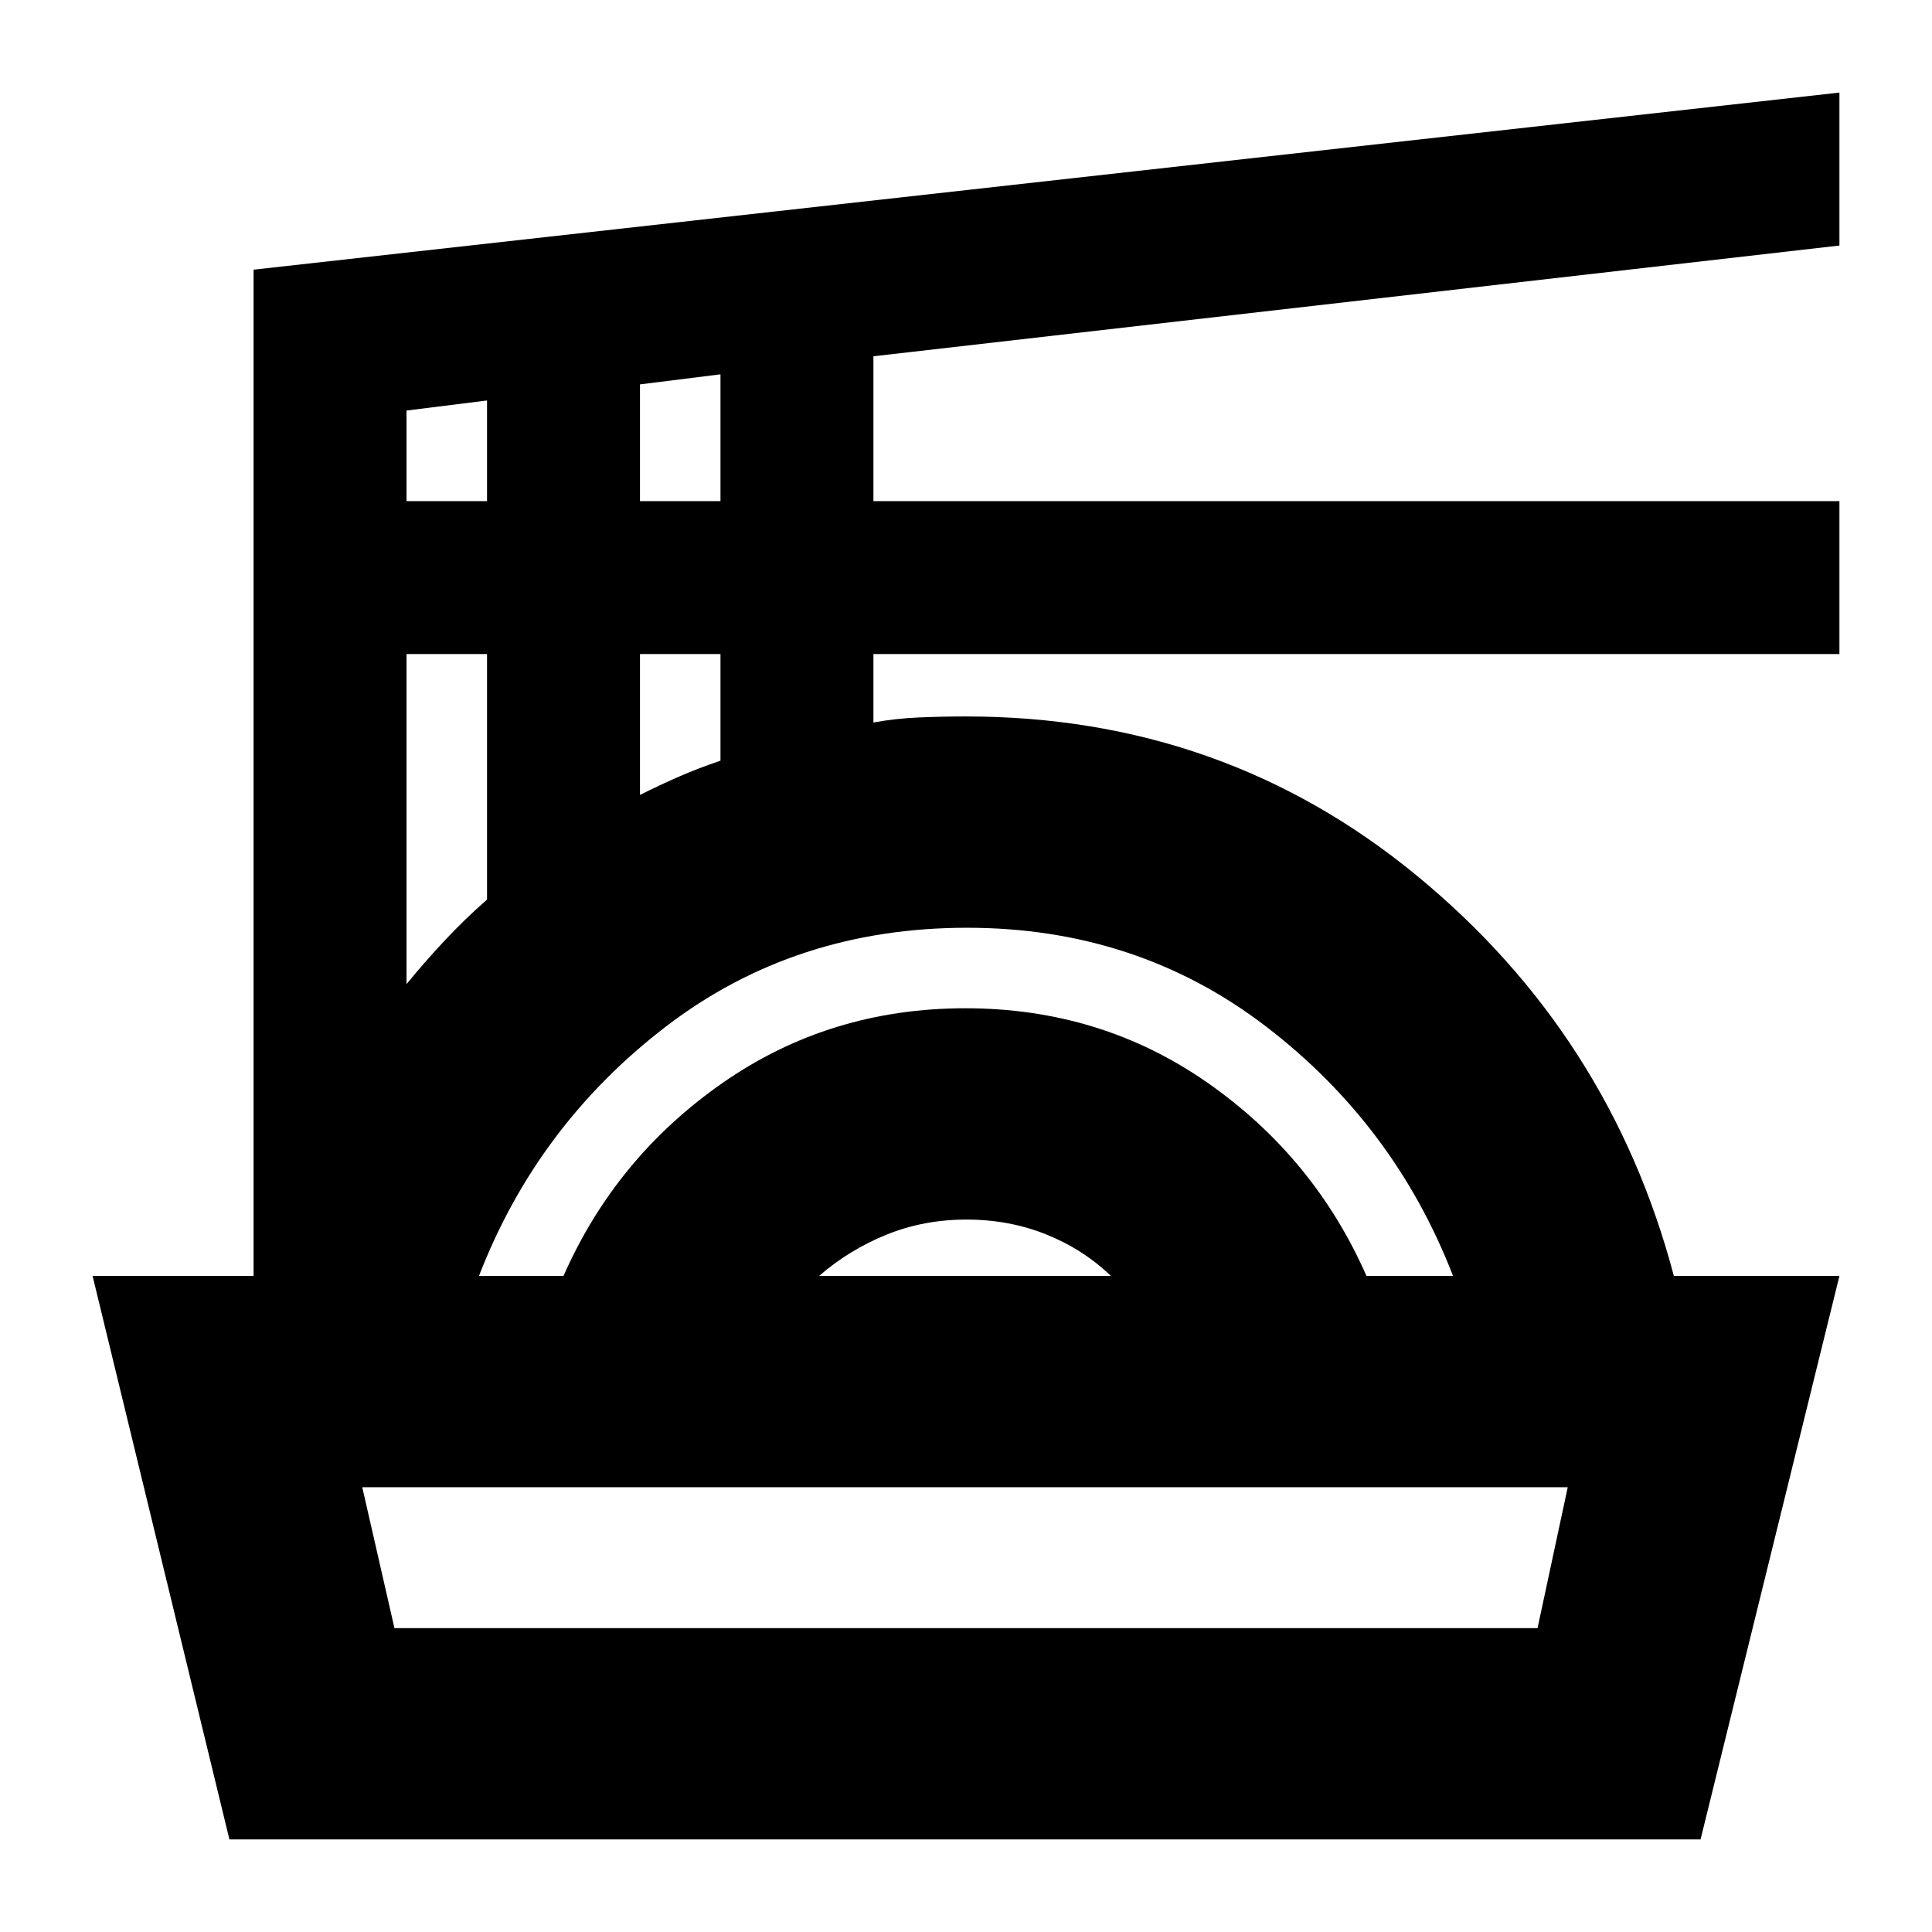 <svg xmlns="http://www.w3.org/2000/svg" height="24" viewBox="0 -960 960 960" width="24"><path d="M114-46 46-326h80v-500l788-88v76l-480 55.03V-711h480v76H434v34q11-2 22.5-2.5t23.5-.5q127.79 0 223.89 79Q800-446 831.73-326H914L845-46H114Zm82-105h568l15-70H180l16 70Zm42-175h42q26-59 79.19-96 53.2-37 120.5-37Q547-459 600-422t79 96h43q-29-75-93-124t-148.51-49Q395-499 331-450q-64 49-93 124Zm169 0h145q-13.87-13.3-32.22-20.65-18.36-7.35-39.57-7.35t-39.71 7.5Q422-339 407-326ZM202-471q9-11 19-21.69 10-10.69 21-20.31v-122h-40v164Zm116-94q10-5 19.5-9.15 9.5-4.16 20.5-7.85v-53h-40v70ZM202-711h40v-50l-40 5v45Zm116 0h40v-63l-40 5v58Zm162 490Z"/></svg>